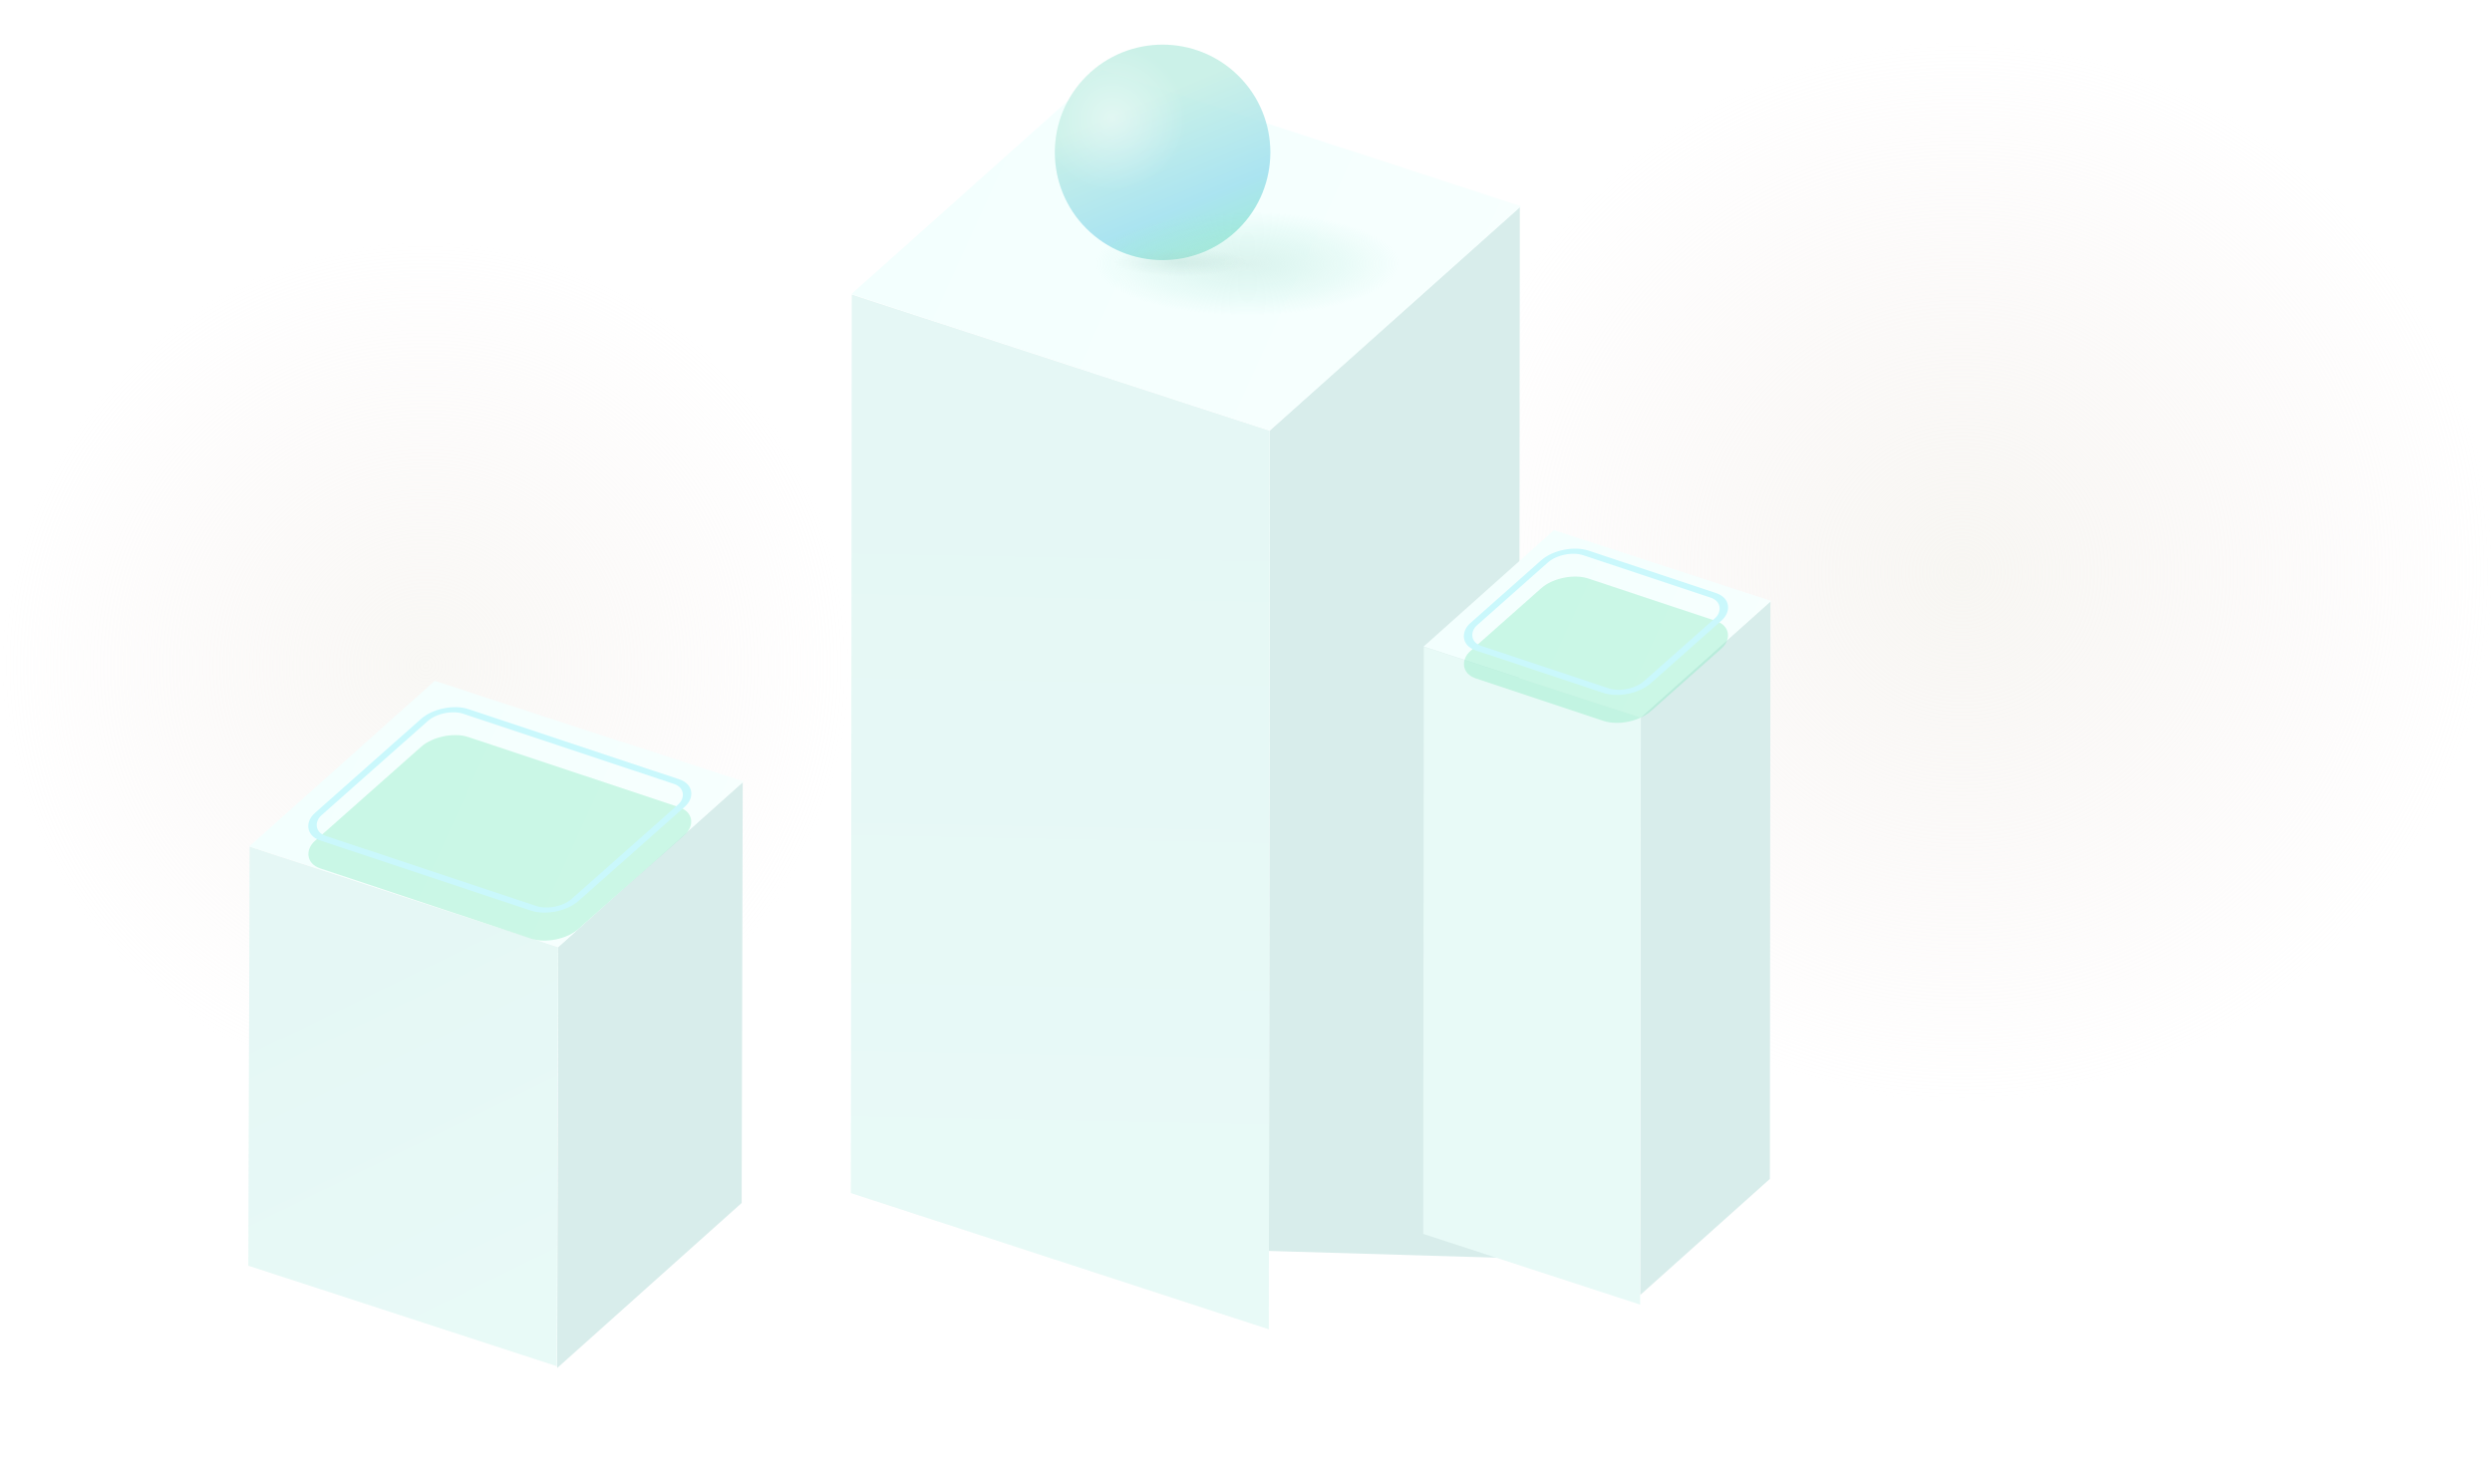 <svg width="893" height="532" viewBox="0 0 893 532" fill="none" xmlns="http://www.w3.org/2000/svg">
<circle cx="703" cy="205" r="190" fill="url(#paint0_radial_357_15957)" fill-opacity="0.6"/>
<circle cx="152.5" cy="238.5" r="152.5" fill="url(#paint1_radial_357_15957)" fill-opacity="0.5"/>
<path d="M455.061 154.258L544.624 74.123L544.249 450.991L454.711 448.342L455.061 154.258Z" fill="#D8EDEB"/>
<rect width="157.462" height="322.005" transform="matrix(0.951 0.31 -0.001 1 305.245 105.586)" fill="#E8FAF7"/>
<rect width="157.462" height="322.005" transform="matrix(0.951 0.31 -0.001 1 305.245 105.586)" fill="url(#paint2_linear_357_15957)" fill-opacity="0.2"/>
<rect width="120.67" height="157.684" transform="matrix(0.746 -0.666 0.951 0.31 305.09 105.398)" fill="#F3FFFE"/>
<rect width="120.67" height="157.684" transform="matrix(0.746 -0.666 0.951 0.31 305.09 105.398)" fill="url(#paint3_linear_357_15957)" fill-opacity="0.3"/>
<path d="M200.044 339.407L266.153 280.258L265.77 431.158L199.661 490.307L200.044 339.407Z" fill="#D8EDEB"/>
<path d="M89.461 303.477L199.972 339.474L199.511 489.623L89 453.626L89.461 303.477Z" fill="#E8FAF7"/>
<path d="M89.461 303.477L199.972 339.474L199.511 489.623L89 453.626L89.461 303.477Z" fill="url(#paint4_linear_357_15957)" fill-opacity="0.2"/>
<rect width="89.069" height="116.389" transform="matrix(0.746 -0.666 0.951 0.31 89.348 303.344)" fill="#F3FFFE"/>
<rect width="89.069" height="116.389" transform="matrix(0.746 -0.666 0.951 0.31 89.348 303.344)" fill="url(#paint5_linear_357_15957)" fill-opacity="0.3"/>
<g filter="url(#filter0_i_357_15957)">
<rect width="99.595" height="71" rx="10.017" transform="matrix(0.949 0.316 -0.748 0.663 158.397 251)" fill="#8BEBC3" fill-opacity="0.4"/>
</g>
<rect x="0.251" y="1.227" width="97.091" height="68.496" rx="8.765" transform="matrix(0.949 0.316 -0.748 0.663 159.328 251.334)" stroke="#CAF8FC" stroke-width="2.504"/>
<rect width="62.369" height="207.042" transform="matrix(0.745 -0.667 -0.001 1 587.973 257.086)" fill="#D8EDEB"/>
<rect width="81.717" height="210.423" transform="matrix(0.951 0.31 -0.001 1 510.224 231.82)" fill="#E8FAF7"/>
<rect width="62.623" height="81.832" transform="matrix(0.746 -0.666 0.951 0.31 510.144 231.724)" fill="#F3FFFE"/>
<rect width="62.623" height="81.832" transform="matrix(0.746 -0.666 0.951 0.31 510.144 231.724)" fill="url(#paint6_linear_357_15957)" fill-opacity="0.3"/>
<g filter="url(#filter1_i_357_15957)">
<rect width="68.152" height="53.983" rx="10.017" transform="matrix(0.949 0.316 -0.748 0.663 559.765 194.185)" fill="#8BEBC3" fill-opacity="0.4"/>
</g>
<rect x="0.251" y="1.227" width="65.648" height="51.479" rx="8.765" transform="matrix(0.949 0.316 -0.748 0.663 560.695 194.518)" stroke="#CAF8FC" stroke-width="2.504"/>
<path d="M443.918 81.918C428.837 96.998 404.387 96.998 389.306 81.918C374.225 66.837 374.225 42.387 389.306 27.306C404.387 12.225 428.837 12.225 443.918 27.306C458.998 42.387 458.998 66.837 443.918 81.918Z" fill="url(#paint7_linear_357_15957)" fill-opacity="0.8"/>
<path d="M443.918 81.918C428.837 96.998 404.387 96.998 389.306 81.918C374.225 66.837 374.225 42.387 389.306 27.306C404.387 12.225 428.837 12.225 443.918 27.306C458.998 42.387 458.998 66.837 443.918 81.918Z" fill="url(#paint8_radial_357_15957)" fill-opacity="0.45"/>
<ellipse cx="447" cy="94.5" rx="92" ry="29.5" fill="url(#paint9_radial_357_15957)" fill-opacity="0.6"/>
<ellipse cx="423" cy="94" rx="40" ry="8" fill="url(#paint10_radial_357_15957)" fill-opacity="0.4"/>
<defs>
<filter id="filter0_i_357_15957" x="110.16" y="253.45" width="137.822" height="83.719" filterUnits="userSpaceOnUse" color-interpolation-filters="sRGB">
<feFlood flood-opacity="0" result="BackgroundImageFix"/>
<feBlend mode="normal" in="SourceGraphic" in2="BackgroundImageFix" result="shape"/>
<feColorMatrix in="SourceAlpha" type="matrix" values="0 0 0 0 0 0 0 0 0 0 0 0 0 0 0 0 0 0 127 0" result="hardAlpha"/>
<feOffset dy="10.017"/>
<feGaussianBlur stdDeviation="10.017"/>
<feComposite in2="hardAlpha" operator="arithmetic" k2="-1" k3="1"/>
<feColorMatrix type="matrix" values="0 0 0 0 0.57 0 0 0 0 0.849 0 0 0 0 0.938 0 0 0 1 0"/>
<feBlend mode="normal" in2="shape" result="effect1_innerShadow_357_15957"/>
</filter>
<filter id="filter1_i_357_15957" x="524.263" y="196.635" width="95.259" height="62.484" filterUnits="userSpaceOnUse" color-interpolation-filters="sRGB">
<feFlood flood-opacity="0" result="BackgroundImageFix"/>
<feBlend mode="normal" in="SourceGraphic" in2="BackgroundImageFix" result="shape"/>
<feColorMatrix in="SourceAlpha" type="matrix" values="0 0 0 0 0 0 0 0 0 0 0 0 0 0 0 0 0 0 127 0" result="hardAlpha"/>
<feOffset dy="10.017"/>
<feGaussianBlur stdDeviation="10.017"/>
<feComposite in2="hardAlpha" operator="arithmetic" k2="-1" k3="1"/>
<feColorMatrix type="matrix" values="0 0 0 0 0.57 0 0 0 0 0.849 0 0 0 0 0.938 0 0 0 1 0"/>
<feBlend mode="normal" in2="shape" result="effect1_innerShadow_357_15957"/>
</filter>
<radialGradient id="paint0_radial_357_15957" cx="0" cy="0" r="1" gradientUnits="userSpaceOnUse" gradientTransform="translate(703 205) rotate(90) scale(190)">
<stop stop-color="#F2F0EA"/>
<stop offset="1" stop-color="#F3EAE9" stop-opacity="0"/>
</radialGradient>
<radialGradient id="paint1_radial_357_15957" cx="0" cy="0" r="1" gradientUnits="userSpaceOnUse" gradientTransform="translate(152.5 238.5) rotate(90) scale(152.5)">
<stop stop-color="#F2F0EA"/>
<stop offset="1" stop-color="#F3EAE9" stop-opacity="0"/>
</radialGradient>
<linearGradient id="paint2_linear_357_15957" x1="-57.644" y1="-61.233" x2="56.093" y2="328.61" gradientUnits="userSpaceOnUse">
<stop offset="0.38" stop-color="#D8EDEB"/>
<stop offset="1" stop-color="#E8FAF7"/>
</linearGradient>
<linearGradient id="paint3_linear_357_15957" x1="3.134" y1="1.541" x2="73.063" y2="174.706" gradientUnits="userSpaceOnUse">
<stop stop-color="white" stop-opacity="0"/>
<stop offset="1" stop-color="white"/>
</linearGradient>
<linearGradient id="paint4_linear_357_15957" x1="89" y1="309.504" x2="176.748" y2="488.983" gradientUnits="userSpaceOnUse">
<stop offset="0.281" stop-color="#D8EDEB"/>
<stop offset="1" stop-color="#E8FAF7"/>
</linearGradient>
<linearGradient id="paint5_linear_357_15957" x1="2.313" y1="1.138" x2="53.929" y2="128.954" gradientUnits="userSpaceOnUse">
<stop stop-color="white" stop-opacity="0"/>
<stop offset="1" stop-color="white"/>
</linearGradient>
<linearGradient id="paint6_linear_357_15957" x1="1.626" y1="0.8" x2="37.917" y2="90.666" gradientUnits="userSpaceOnUse">
<stop stop-color="white" stop-opacity="0"/>
<stop offset="1" stop-color="white"/>
</linearGradient>
<linearGradient id="paint7_linear_357_15957" x1="411.725" y1="35.929" x2="435" y2="91.5" gradientUnits="userSpaceOnUse">
<stop stop-color="#BEEDE2"/>
<stop offset="0.663" stop-color="#98DDED"/>
<stop offset="1" stop-color="#8DE5D0"/>
</linearGradient>
<radialGradient id="paint8_radial_357_15957" cx="0" cy="0" r="1" gradientUnits="userSpaceOnUse" gradientTransform="translate(398.795 42.459) rotate(164.187) scale(26.307)">
<stop stop-color="white"/>
<stop offset="1" stop-color="white" stop-opacity="0"/>
</radialGradient>
<radialGradient id="paint9_radial_357_15957" cx="0" cy="0" r="1" gradientUnits="userSpaceOnUse" gradientTransform="translate(447 94.5) rotate(90) scale(29.5 86.439)">
<stop stop-color="#B9E3D9" stop-opacity="0.69"/>
<stop offset="0.63" stop-color="#94E7D3" stop-opacity="0"/>
</radialGradient>
<radialGradient id="paint10_radial_357_15957" cx="0" cy="0" r="1" gradientUnits="userSpaceOnUse" gradientTransform="translate(423 94) rotate(90) scale(8 37.582)">
<stop stop-color="#A9CFC6" stop-opacity="0.69"/>
<stop offset="0.63" stop-color="#A9CFC6" stop-opacity="0"/>
</radialGradient>
</defs>
</svg>
